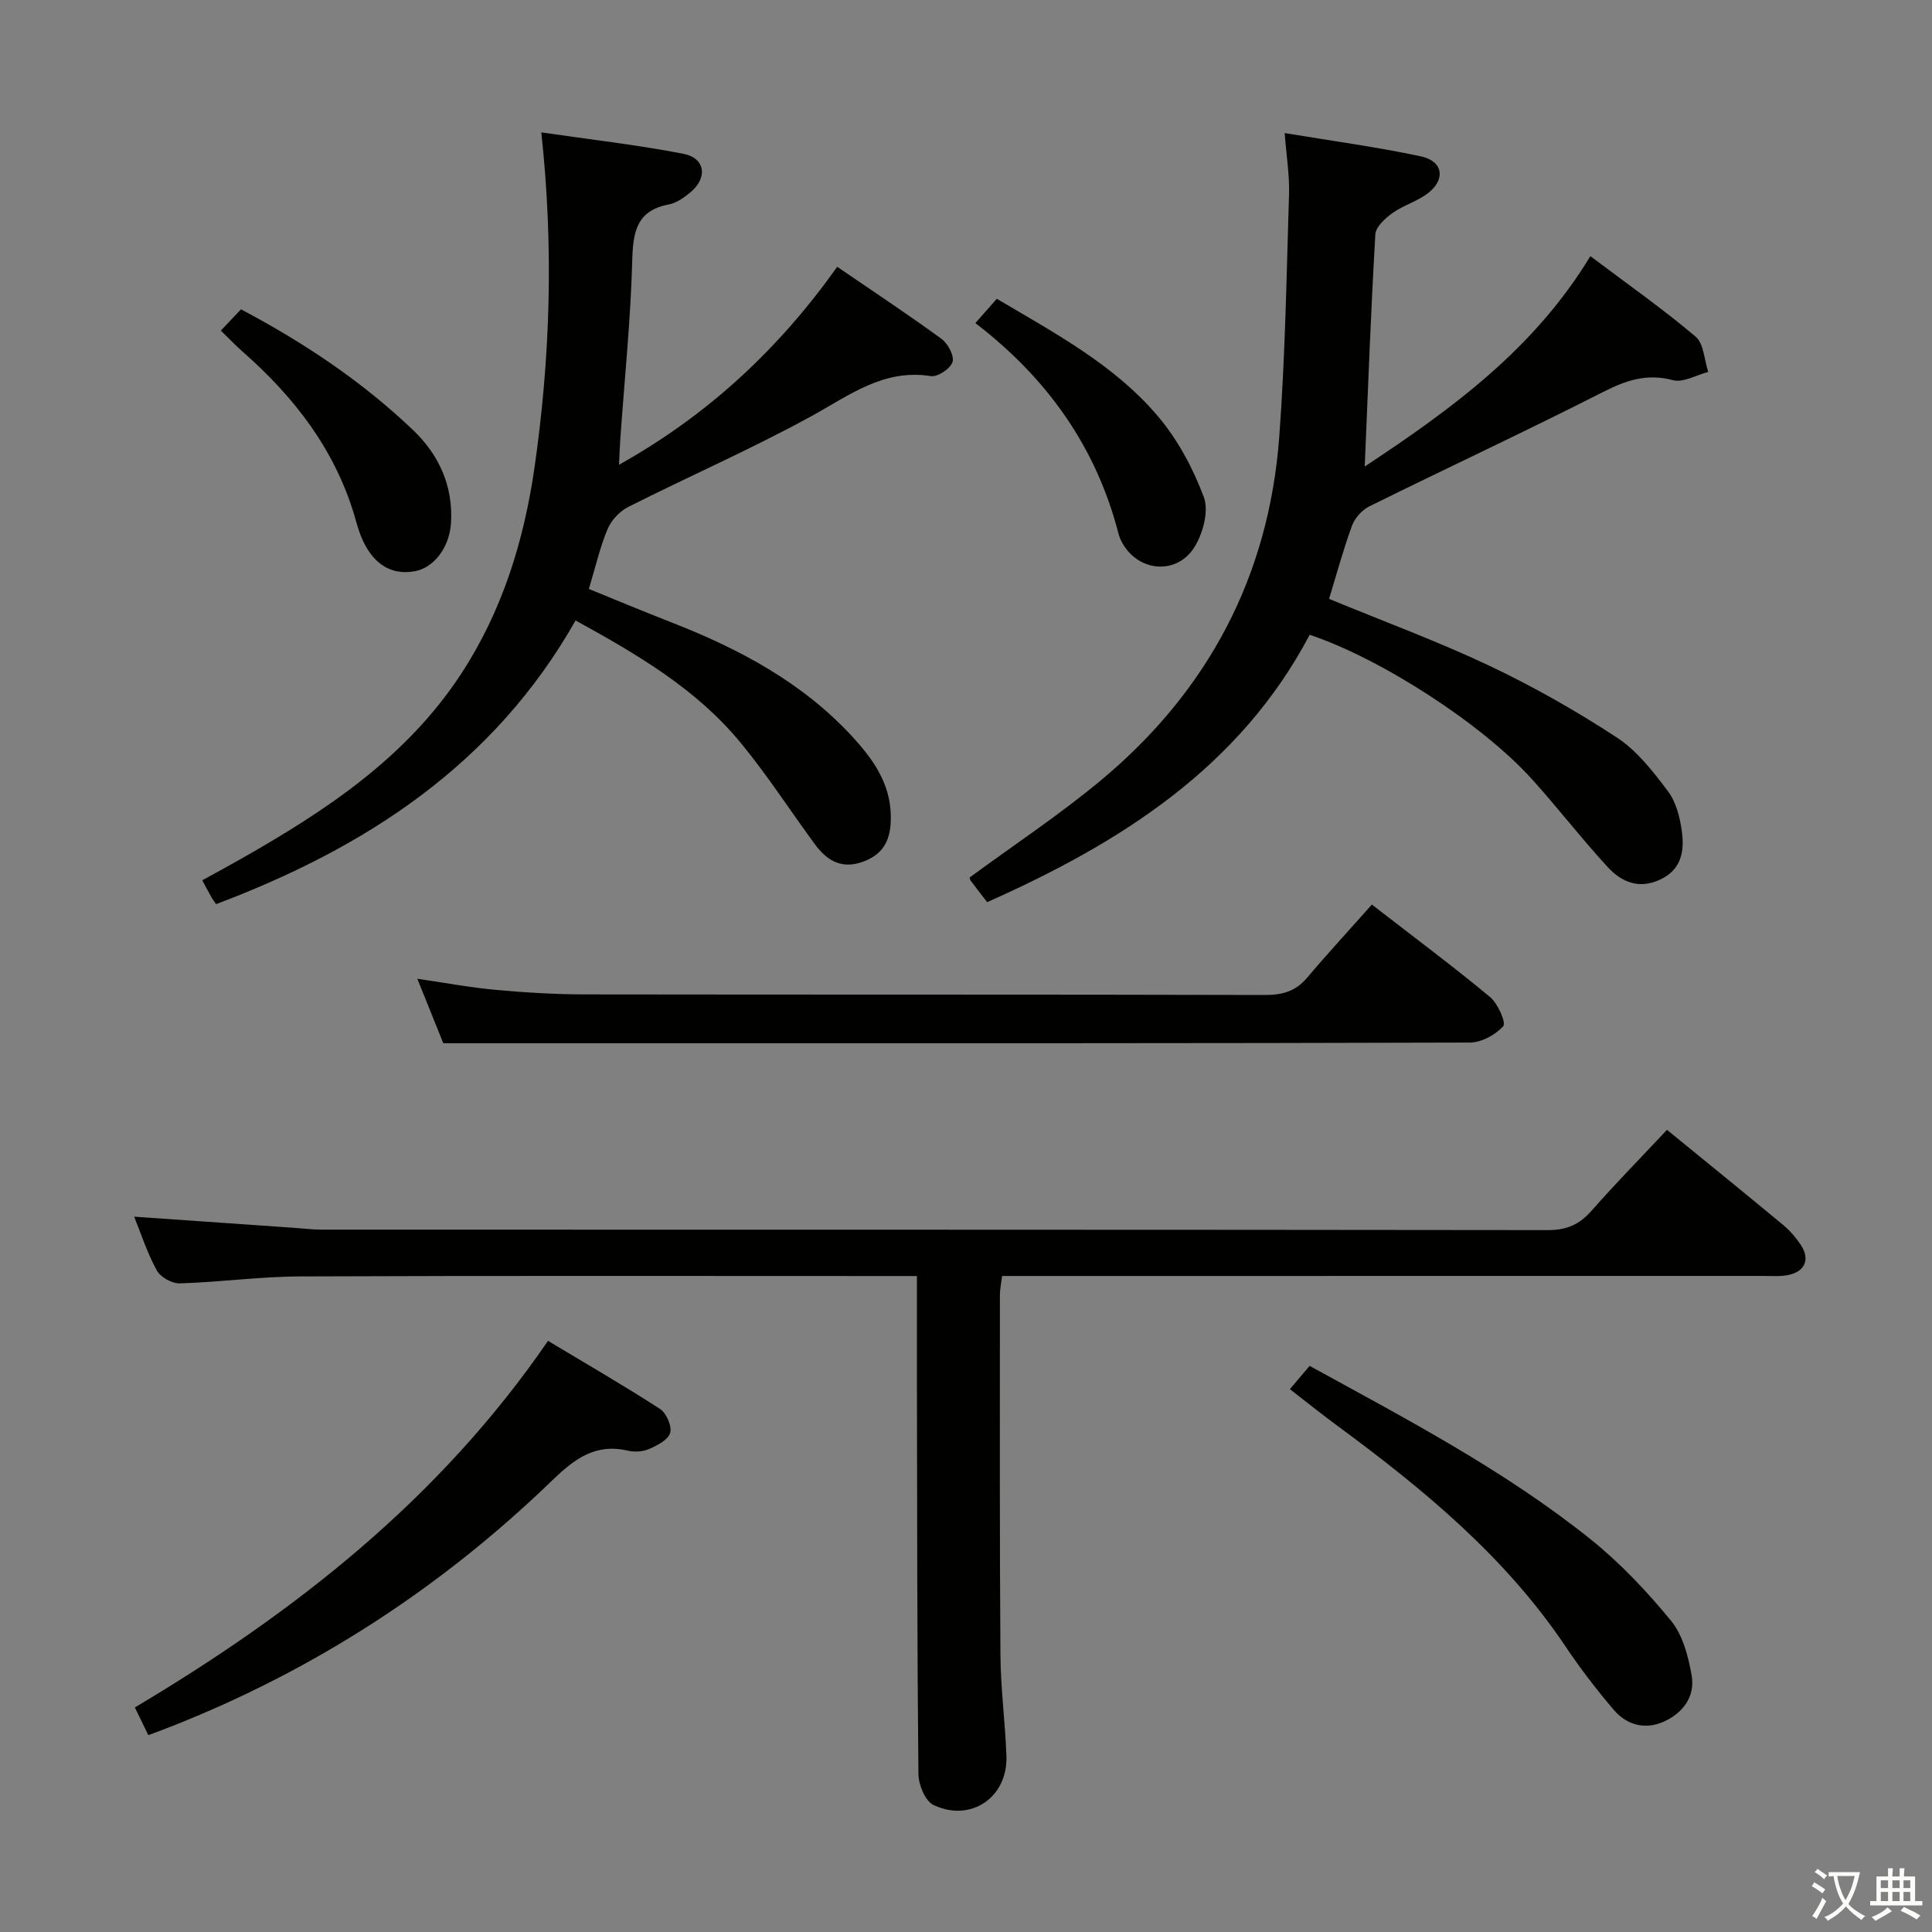<svg enable-background="new 0 0 400 400" viewBox="0 0 400 400" xmlns="http://www.w3.org/2000/svg"><rect x="0" y="0" width="400" height="400" fill="#808080" stroke="none"/><path d="m377.9 391.2c-.2.3-.4.5-.6.8-.7-.6-1.4-1-2.2-1.5.2-.3.4-.5.5-.8.6.4 1.4.8 2.3 1.5zm-1.8 6.1c-.2-.2-.5-.4-.9-.6.4-.6.8-1.2 1.2-1.9s.7-1.3.9-1.9c.3.3.5.5.8.7-.7 1.3-1.4 2.6-2 3.7zm2.2-9c-.3.3-.5.5-.6.8-.6-.6-1.3-1.1-2-1.5.3-.3.5-.5.6-.7.6.5 1.3.9 2 1.4zm.3.2v-.9h2 4.5c-.3 1.3-.6 2.5-1 3.6s-.9 2.1-1.4 3c.4.5 1 1 1.6 1.4s1.2.8 1.9 1.1c-.3.2-.5.4-.8.8-.4-.3-1-.7-1.6-1.2s-1.2-1.1-1.6-1.6c-.5.6-1.1 1.1-1.7 1.6s-1.4.9-2.1 1.4c-.1-.3-.3-.5-.7-.8.6-.2 1.2-.5 1.9-1s1.4-1.1 2-1.8c-.5-.8-.9-1.6-1.2-2.5s-.6-2-.8-3.2c-.4.1-.7.1-1 .1zm2.5 2.7c.3 1 .7 1.7 1 2.2.3-.5.6-1.1 1-2s.6-1.9.9-3h-3.2-.4c.1.9.3 1.8.7 2.8z" fill="#fbfcfa"/><path d="m396.5 388.5v1.5 3.6h1.5v.9c-.4 0-1 0-1.7 0h-7.9c-.5 0-.9 0-1.2 0v-.9h1.3v-3.5c0-.7 0-1.2 0-1.6h2.4c0-.8 0-1.4 0-1.7h1c0 .3-.1.8-.1 1.7h1.5c0-.8 0-1.4 0-1.7h1c0 .3-.1.9-.1 1.7zm-8.2 9.2c-.2-.3-.5-.5-.8-.8.8-.3 1.4-.6 1.9-.9s1-.7 1.4-1.1c.3.3.6.5.9.8-1.6 1-2.8 1.6-3.4 2zm2.6-6.8v-1.6h-1.5v1.6zm0 2.7v-1.9h-1.5v1.9zm2.4-2.7v-1.6h-1.5v1.6zm0 2.7v-1.9h-1.5v1.9zm.2 2 .7-.8c.4.2.9.5 1.6.8s1.3.7 1.8 1c-.3.3-.5.5-.8.8-.4-.3-1.5-1-3.3-1.8zm2-4.7v-1.6h-1.4v1.6zm0 2.7v-1.9h-1.4v1.9z" fill="#fbfcfa"/><g fill="#010100"><path d="m345.13 233.92c8.38 6.85 16.27 13.23 24.08 19.72 1.39 1.15 2.62 2.59 3.62 4.09 1.96 2.95.92 5.51-2.55 6.24-1.6.34-3.32.2-4.98.2-50.5.01-101 .01-151.49.01-1.99 0-3.97 0-6.34 0-.17 1.46-.45 2.71-.45 3.96 0 24.83-.07 49.66.11 74.5.05 6.98.99 13.94 1.24 20.92.31 8.53-7.34 13.82-15.09 10.15-1.72-.81-3.11-4.2-3.13-6.42-.27-26.83-.26-53.66-.31-80.49-.01-7.3 0-14.6 0-22.61-2.22 0-3.98 0-5.75 0-40.67 0-81.33-.09-122 .08-8.29.03-16.58 1.19-24.87 1.44-1.6.05-3.98-1.28-4.75-2.67-1.98-3.59-3.25-7.57-4.69-11.14 11.24.78 22.26 1.55 33.28 2.32 1.82.13 3.64.36 5.46.36 84.66.02 169.33-.01 253.99.1 3.89.01 6.53-1.19 9.03-4.04 4.93-5.6 10.17-10.94 15.59-16.72z"/><path d="m275.17 123.99c11.21 4.63 22.42 8.75 33.18 13.84 9.12 4.32 17.97 9.35 26.41 14.87 4.18 2.73 7.49 7.03 10.56 11.1 1.69 2.25 2.5 5.44 2.89 8.31.56 4.08-.06 7.97-4.58 10.04-4.39 2.01-7.98.41-10.79-2.65-5.4-5.87-10.28-12.21-15.63-18.14-10.3-11.42-31.15-24.93-46.05-29.94-14.52 27.54-39.24 43.11-66.78 55.36-1.19-1.54-2.31-2.97-3.4-4.43-.18-.25-.21-.61-.23-.67 9.16-6.74 18.61-12.98 27.25-20.18 22.12-18.44 34.7-42.2 36.85-70.99 1.25-16.73 1.51-33.54 2.03-50.32.12-3.92-.54-7.86-.9-12.64 9.77 1.63 19.08 2.87 28.23 4.83 4.56.98 5.14 4.76 1.44 7.61-2.19 1.7-5.07 2.49-7.34 4.11-1.51 1.08-3.47 2.86-3.56 4.42-.92 15.69-1.49 31.41-2.2 48.07 18.19-12.02 35.09-24.37 46.72-43.56 7.66 5.77 14.98 10.91 21.78 16.66 1.71 1.44 1.79 4.82 2.62 7.31-2.45.63-5.16 2.27-7.29 1.71-5.43-1.44-9.73.03-14.53 2.47-15.97 8.12-32.23 15.69-48.3 23.63-1.53.75-3.04 2.43-3.63 4.02-1.82 4.96-3.19 10.06-4.75 15.16z"/><path d="m112.07 27.41c10.16 1.48 19.86 2.58 29.41 4.43 4.62.9 5.1 5.07 1.33 8.09-1.27 1.02-2.77 2.1-4.31 2.39-6.7 1.27-7.44 5.66-7.6 11.59-.33 12.28-1.59 24.53-2.46 36.8-.11 1.6-.17 3.2-.28 5.51 18.44-10.31 33-23.88 45.18-40.98 7.47 5.11 14.64 9.85 21.59 14.92 1.33.97 2.68 3.52 2.28 4.79-.43 1.37-3.08 3.14-4.48 2.92-9.82-1.55-16.88 3.98-24.75 8.3-12.35 6.77-25.31 12.43-37.9 18.78-1.78.9-3.53 2.77-4.29 4.6-1.59 3.79-2.5 7.86-3.87 12.39 5.69 2.31 11.3 4.66 16.97 6.87 14.08 5.49 27.24 12.45 37.63 23.76 4.22 4.59 7.77 9.57 7.91 16.22.09 4.33-.96 7.77-5.51 9.53-4.64 1.79-7.72-.12-10.3-3.65-5.1-6.97-9.82-14.26-15.3-20.92-9.15-11.11-21.37-18.26-34.15-25.29-16.93 29.87-43.47 47.06-74.43 58.73-.42-.62-.72-1-.96-1.42-.57-1.01-1.11-2.04-1.9-3.52 2.76-1.52 5.48-2.98 8.16-4.51 17.47-9.93 34.06-20.89 45.39-38.16 8.57-13.06 13.05-27.62 15.24-42.82 3.24-22.6 4.01-45.34 1.4-69.35z"/><path d="m284.03 187.28c9.12 7.07 16.97 12.91 24.48 19.15 1.61 1.34 3.35 5.33 2.72 6.03-1.61 1.8-4.52 3.38-6.91 3.39-55.95.18-111.9.14-167.86.14-14.61 0-29.21 0-44.68 0-1.37-3.41-3.27-8.11-5.38-13.35 5.84.85 11.02 1.83 16.24 2.3 6.12.56 12.27.93 18.41.94 46.96.07 93.92 0 140.88.12 3.62.01 6.34-.78 8.71-3.59 4.28-5.07 8.79-9.94 13.39-15.13z"/><path d="m30.71 359.24c-1.02-2.1-1.81-3.72-2.79-5.73 33.12-19.72 63.02-43.07 85.54-75.9 7.78 4.67 15.62 9.2 23.2 14.1 1.31.85 2.49 3.58 2.08 4.97-.42 1.45-2.7 2.6-4.41 3.34-1.29.56-3.03.64-4.42.31-6.68-1.54-11.03 1.77-15.57 6.16-22.95 22.2-49.26 39.31-79.02 51.01-1.37.55-2.75 1.05-4.61 1.74z"/><path d="m267.05 287.61c1.48-1.74 2.65-3.12 4.09-4.82 20.03 11 40.21 21.54 58.05 35.8 6.18 4.94 11.75 10.84 16.78 16.97 2.44 2.98 3.59 7.4 4.27 11.35.75 4.35-1.82 7.77-5.78 9.54-3.91 1.75-7.69.69-10.39-2.49-3.55-4.17-6.9-8.54-9.95-13.09-12.46-18.57-29.37-32.51-47.11-45.59-3.22-2.36-6.32-4.86-9.96-7.67z"/><path d="m201.94 66.89c1.74-1.97 3.04-3.44 4.44-5.03 12.08 7.15 24.4 13.71 33.42 24.4 4.07 4.82 7.22 10.73 9.44 16.66 1.06 2.83-.14 7.37-1.85 10.2-3.73 6.18-12.08 5.29-15.27-1.17-.22-.44-.4-.92-.53-1.4-4.6-17.87-14.65-32.15-29.65-43.66z"/><path d="m45.72 68.44c1.55-1.63 2.8-2.95 4.18-4.4 13.19 6.99 25.17 15.02 35.65 25.03 5.31 5.07 8.32 11.59 7.82 19.27-.33 5.02-3.55 9.25-7.55 9.94-4.66.81-8.32-1.31-10.66-6.29-.63-1.34-1.08-2.78-1.48-4.22-4.01-14.29-12.61-25.48-23.58-35.08-1.36-1.2-2.62-2.54-4.38-4.25z"/></g></svg>